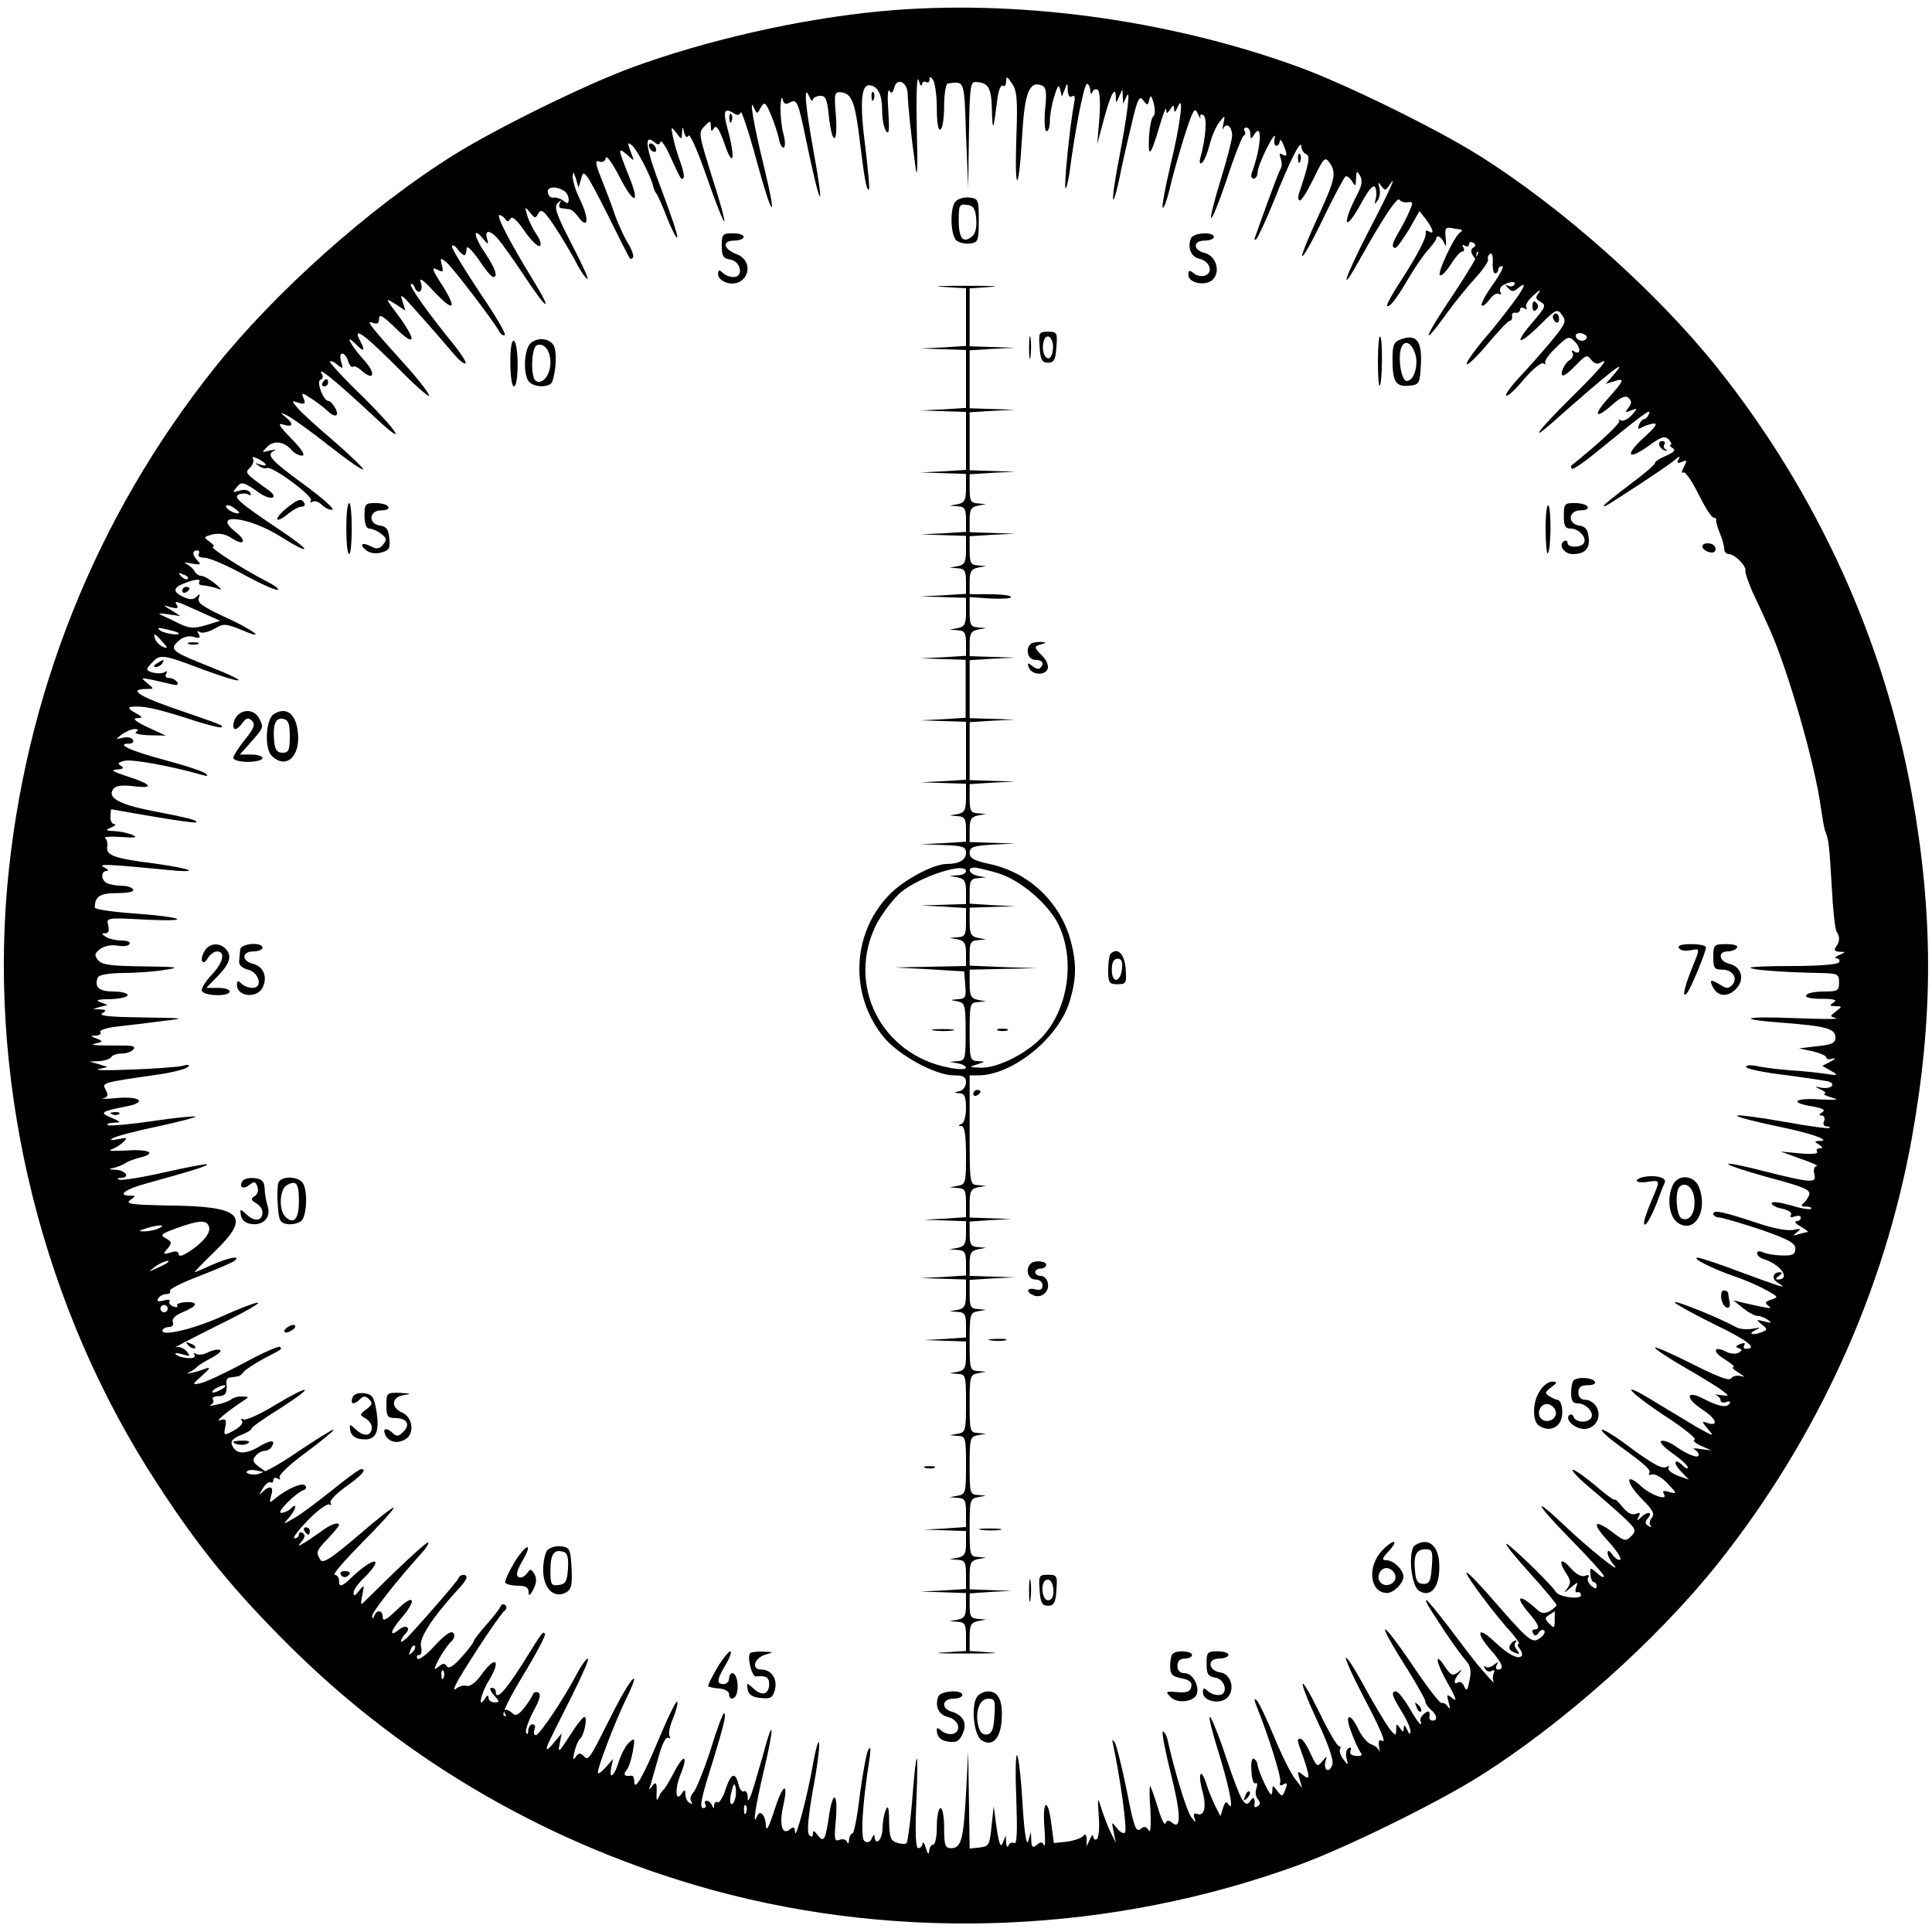 <?xml version="1.0" standalone="no"?>
<!DOCTYPE svg PUBLIC "-//W3C//DTD SVG 20010904//EN"
 "http://www.w3.org/TR/2001/REC-SVG-20010904/DTD/svg10.dtd">
<svg version="1.0" xmlns="http://www.w3.org/2000/svg"
 width="530pt" height="530pt" viewBox="0 0 530 530"
 preserveAspectRatio="xMidYMid meet">

<g transform="translate(0,530) scale(0.1,-0.1)"
fill="#000000" stroke="none">
<path d="M2415 5269 c-222 -21 -476 -79 -681 -154 -128 -47 -374 -168 -489
-240 -232 -145 -492 -378 -657 -585 -326 -409 -521 -899 -568 -1420 -50 -566
99 -1163 412 -1641 112 -173 210 -293 362 -444 321 -319 718 -548 1161 -670
523 -143 1098 -118 1611 70 128 47 374 168 489 240 232 145 492 378 657 585
273 343 457 747 533 1170 59 329 59 611 0 940 -76 423 -260 827 -533 1170
-165 207 -425 440 -657 585 -115 72 -361 193 -489 240 -360 132 -784 189
-1151 154z m114 -201 c1 7 6 10 11 7 6 -3 10 0 10 7 0 9 3 9 10 -2 5 -8 10
-43 10 -78 0 -40 4 -61 10 -57 6 3 10 33 10 66 0 32 5 60 10 60 47 6 45 12 50
-141 l6 -145 2 146 c2 132 4 146 20 144 34 -2 42 -16 43 -78 2 -61 4 -57 15
31 3 23 9 40 15 37 5 -4 9 2 9 12 0 15 3 14 16 -6 14 -19 16 -45 12 -152 -5
-156 7 -149 16 10 7 118 20 149 53 137 13 -5 15 -17 10 -66 -3 -33 -1 -60 4
-60 5 0 9 12 9 28 0 15 5 45 12 67 9 30 13 35 16 20 l5 -20 8 20 c7 19 8 19 8
-3 1 -14 5 -21 12 -16 8 4 9 -3 5 -22 -11 -59 -28 -225 -23 -230 2 -3 7 17 11
43 16 123 40 243 48 243 4 0 8 -8 9 -17 0 -11 3 -13 6 -5 2 6 9 9 14 6 6 -3 8
-36 5 -77 l-6 -72 18 67 c19 71 32 94 33 62 0 -18 1 -18 9 1 l9 20 1 -20 1
-20 9 20 c12 27 4 -43 -21 -174 -11 -57 -18 -105 -15 -108 2 -3 9 22 16 54 6
32 21 98 33 147 17 75 23 86 33 71 11 -15 13 -15 17 2 3 14 6 11 12 -11 4 -15
4 -31 -1 -35 -5 -3 -10 -28 -12 -55 -3 -62 4 -56 28 25 10 35 19 57 19 49 1
-13 2 -13 11 0 9 13 10 13 11 0 0 -10 3 -8 9 5 19 45 9 -43 -19 -157 -15 -65
-25 -118 -21 -118 4 0 12 24 19 53 6 28 24 91 39 140 25 77 29 85 38 65 6 -13
9 -17 7 -10 -2 7 2 10 8 6 11 -6 7 -60 -7 -113 -5 -16 -3 -22 3 -18 6 4 15 26
21 49 6 24 18 52 27 63 16 20 16 19 11 -5 -3 -14 -3 -19 0 -12 8 17 24 5 24
-20 0 -11 -14 -65 -31 -120 -43 -141 -32 -141 16 -1 21 65 43 120 47 121 4 2
6 8 2 13 -3 5 0 9 5 9 6 0 11 -8 11 -17 0 -15 2 -16 10 -3 24 39 20 -35 -6
-104 -3 -9 -1 -16 5 -16 6 0 11 8 11 18 0 9 12 40 26 67 14 28 24 40 21 28 -3
-13 -1 -23 4 -23 5 0 9 6 10 13 0 6 4 3 9 -8 12 -29 12 -37 -2 -29 -8 5 -9 2
-5 -10 4 -10 4 -23 0 -29 -4 -7 -19 -46 -34 -87 -15 -41 -30 -84 -34 -95 -5
-13 -5 -17 2 -10 5 6 27 53 48 105 45 113 75 171 75 148 0 -9 6 -18 13 -21 12
-4 8 -26 -20 -109 -3 -10 -1 -18 3 -18 5 0 22 28 38 61 27 56 31 60 43 43 20
-28 16 -46 -32 -150 -25 -54 -44 -101 -43 -106 2 -6 28 40 57 101 30 62 58
114 62 117 4 2 12 -4 18 -13 9 -16 10 -15 11 7 1 22 2 23 11 8 7 -13 5 -26 -6
-48 -46 -88 -37 -112 10 -26 19 35 32 50 37 43 4 -7 5 -21 2 -32 -4 -16 -3
-17 5 -5 6 8 8 24 5 35 -4 16 -3 17 5 5 10 -13 12 -13 21 0 26 40 4 -10 -56
-125 -69 -134 -83 -184 -19 -68 59 105 98 164 104 155 3 -5 14 -8 23 -7 14 3
15 -1 5 -23 -6 -15 -19 -40 -29 -57 -19 -32 -22 -45 -10 -45 4 0 20 23 37 50
l29 51 18 -23 c19 -26 24 -43 8 -33 -6 4 -10 3 -9 -2 4 -12 -22 -62 -68 -133
-23 -35 -40 -66 -38 -69 7 -6 28 22 64 84 17 28 39 60 51 72 11 13 20 25 20
28 0 13 15 5 22 -12 5 -12 6 -8 4 13 -3 25 -1 31 13 29 9 -2 21 -4 26 -4 7 -1
7 -4 0 -9 -17 -12 -63 -112 -55 -117 5 -3 18 11 30 30 12 19 26 35 31 35 6 0
7 5 3 12 -4 7 -3 8 4 4 7 -4 12 -2 12 4 0 6 5 8 11 4 8 -4 8 -9 1 -13 -7 -4
-8 -12 -2 -21 8 -13 10 -13 10 -1 0 8 2 12 5 9 3 -3 -28 -55 -69 -117 -79
-116 -91 -153 -19 -53 23 32 59 76 80 99 21 23 37 46 35 51 -2 6 1 13 6 16 5
3 8 -8 7 -24 -1 -17 2 -30 7 -30 4 0 8 5 8 10 0 6 5 10 11 10 6 0 -6 -23 -26
-51 -20 -28 -34 -54 -30 -57 3 -3 12 4 21 16 8 12 20 19 26 16 6 -4 8 -2 4 4
-3 6 -1 14 6 19 19 11 39 13 32 2 -3 -5 -11 -6 -17 -3 -9 5 -9 3 0 -6 10 -11
15 -11 28 0 29 24 15 -4 -32 -64 -26 -34 -50 -63 -53 -66 -3 -3 -19 -22 -34
-42 -46 -61 -16 -43 38 22 28 33 53 60 58 60 4 0 7 6 6 13 -2 6 3 11 10 9 6
-1 12 3 12 9 0 5 5 7 12 3 6 -4 8 -3 5 3 -4 6 6 21 21 34 14 13 21 16 14 7
-11 -14 -10 -18 4 -26 16 -9 14 -14 -19 -53 -54 -62 -45 -71 14 -14 48 48 51
49 64 31 13 -18 10 -24 -32 -75 -26 -31 -65 -75 -87 -98 -22 -24 -37 -45 -34
-48 3 -4 25 16 48 44 24 28 48 48 54 44 6 -3 8 -3 5 1 -4 4 9 23 29 42 33 32
36 33 52 17 18 -19 16 -38 -2 -27 -6 4 -8 2 -4 -4 3 -6 0 -14 -7 -19 -16 -9
-30 -43 -19 -43 5 0 21 13 37 30 25 26 29 28 40 13 7 -9 17 -13 23 -9 32 19 3
-15 -79 -96 -89 -88 -118 -127 -48 -65 157 139 213 183 164 127 l-20 -23 23 7
c30 10 28 3 -14 -44 -45 -49 -39 -63 8 -21 26 23 38 27 46 19 9 -9 8 -15 -1
-27 -10 -12 -9 -14 7 -7 19 7 19 6 2 -13 -10 -11 -24 -18 -30 -14 -6 3 -8 3
-4 -1 5 -6 -53 -60 -131 -123 -2 -1 -2 -5 1 -9 3 -3 32 17 64 43 130 106 154
124 148 109 -3 -9 -10 -16 -14 -16 -4 0 -11 -7 -14 -16 -4 -10 -2 -13 7 -7 6
4 21 9 32 11 14 2 7 -9 -24 -37 -55 -50 -47 -66 12 -24 35 26 44 28 55 17 7
-8 9 -14 5 -14 -4 0 -2 -4 5 -9 10 -6 5 -11 -17 -21 -17 -7 -31 -16 -31 -20 0
-5 -31 -31 -70 -60 -38 -29 -70 -54 -70 -57 0 -5 4 -3 100 60 41 27 84 56 94
65 13 11 17 12 11 3 -6 -11 -4 -13 9 -8 14 6 15 4 5 -14 -6 -12 -7 -19 -1 -15
5 3 24 -24 41 -59 18 -36 36 -65 42 -65 5 0 8 -3 7 -7 -1 -5 4 -21 10 -36 7
-16 12 -35 12 -43 0 -8 6 -14 13 -14 16 0 49 -34 45 -46 -1 -5 8 -31 20 -59
13 -27 33 -70 44 -95 51 -111 127 -375 143 -495 4 -27 9 -57 12 -65 10 -25 11
-37 18 -153 3 -61 9 -116 13 -122 10 -15 9 -28 -1 -42 -7 -9 -4 -13 9 -14 18
0 18 -1 -1 -9 -11 -5 -14 -9 -7 -9 7 -1 10 -5 7 -11 -4 -6 -57 -10 -127 -10
-67 0 -119 -2 -116 -5 5 -6 91 -12 183 -14 57 -1 60 -2 60 -26 0 -23 -4 -25
-42 -25 -23 0 -45 -4 -48 -10 -4 -6 12 -10 42 -10 35 0 44 -3 33 -10 -12 -8
-12 -10 5 -10 19 -1 19 -1 2 -14 -18 -14 -18 -14 0 -19 10 -3 -40 -3 -112 0
-146 6 -167 -3 -30 -13 115 -9 140 -16 140 -40 0 -15 -9 -20 -50 -24 l-50 -6
38 -8 c20 -5 37 -12 37 -17 0 -5 8 -6 18 -3 9 2 7 -1 -6 -8 l-23 -12 23 -13
c22 -13 21 -14 -12 -9 -19 3 -64 8 -100 10 -36 3 -77 8 -92 12 -16 3 -28 2
-28 -3 0 -5 48 -15 107 -22 60 -8 113 -16 120 -18 21 -8 5 -21 -20 -17 -20 4
-21 4 -2 -5 11 -5 16 -10 10 -11 -5 -2 4 -6 20 -11 22 -6 14 -7 -32 -5 -71 5
-85 -9 -22 -19 29 -5 38 -10 28 -16 -10 -6 -10 -9 -2 -9 7 0 10 -7 7 -15 -4
-8 -1 -15 7 -15 7 0 10 -2 8 -4 -2 -3 -54 4 -114 15 -184 32 -187 22 -5 -16
79 -17 125 -35 90 -35 -13 0 -13 -2 0 -10 11 -7 11 -10 2 -10 -7 0 -11 -4 -7
-10 3 -5 -15 -7 -47 -4 l-53 5 55 -20 c30 -10 50 -19 43 -20 -6 -1 -9 -10 -6
-21 7 -26 -5 -26 -129 5 -143 37 -143 26 0 -14 101 -27 120 -35 115 -49 -4
-10 -11 -20 -17 -24 -7 -5 -3 -8 8 -8 11 0 17 -3 14 -6 -3 -3 -29 1 -57 10
-29 8 -51 11 -51 5 0 -5 13 -12 30 -15 17 -4 27 -11 23 -17 -4 -6 0 -8 10 -4
10 3 17 2 17 -3 0 -6 -6 -10 -12 -10 -7 -1 -2 -7 12 -15 14 -8 22 -14 18 -15
-3 0 -15 -3 -25 -6 -15 -5 -16 -4 -3 6 12 9 10 11 -11 6 -15 -3 -55 4 -95 18
-97 32 -124 38 -124 26 0 -5 8 -10 18 -10 9 -1 60 -16 112 -33 77 -27 95 -37
95 -52 0 -16 -7 -20 -35 -19 -19 0 -43 4 -52 8 -11 5 -18 4 -18 -2 0 -6 9 -14
21 -17 45 -15 72 -55 36 -55 -7 0 -6 4 3 10 9 6 10 10 3 10 -20 0 -24 -18 -6
-29 32 -19 7 -11 -101 29 -58 22 -112 40 -119 40 -18 -1 38 -29 97 -50 28 -9
68 -26 89 -38 36 -19 37 -21 16 -27 -17 -6 -19 -9 -8 -17 14 -10 3 -8 -68 8
l-28 7 27 -22 c14 -11 32 -21 40 -21 7 0 20 -5 28 -11 12 -8 9 -9 -10 -4 -23
6 -24 5 -7 -8 16 -13 16 -15 1 -21 -25 -10 -41 -6 -19 5 17 8 15 8 -7 4 -15
-3 -36 -1 -45 4 -49 27 -164 73 -169 69 -2 -3 45 -29 105 -59 96 -46 125 -69
90 -69 -6 0 -7 4 -4 10 4 6 -1 7 -11 3 -13 -5 -14 -8 -5 -11 11 -4 11 -6 0
-13 -7 -4 -21 -3 -32 2 -35 19 -42 2 -7 -19 19 -12 31 -22 25 -22 -5 -1 1 -8
15 -16 16 -10 18 -13 6 -9 -11 3 -23 0 -27 -6 -5 -8 -37 4 -108 40 -56 28
-101 48 -101 44 0 -4 38 -29 83 -55 45 -26 91 -54 102 -63 20 -15 19 -15 -5
-12 -14 2 -19 2 -12 0 6 -3 12 -9 12 -15 0 -5 7 -7 16 -4 8 3 12 2 9 -4 -8
-13 -32 -8 -72 13 -48 25 -51 2 -4 -29 40 -26 48 -49 13 -37 -14 5 -14 3 3
-17 19 -22 17 -21 -30 5 -27 16 -78 47 -113 68 -101 63 -83 35 22 -35 53 -34
91 -65 85 -67 -7 -2 1 -10 17 -17 l29 -13 -30 4 c-16 3 -24 2 -17 -1 6 -3 12
-10 12 -15 0 -11 -28 -1 -63 23 -15 11 -33 18 -40 15 -6 -2 7 -17 30 -33 23
-16 42 -33 43 -39 0 -5 -5 -4 -12 3 -23 23 -31 12 -8 -13 l23 -24 -31 11 c-17
7 -28 16 -25 22 3 5 1 6 -5 2 -12 -7 -39 7 -120 68 -29 21 -55 36 -58 34 -3
-3 19 -23 48 -44 76 -55 88 -67 82 -76 -3 -4 1 -5 8 -3 8 3 27 -8 42 -24 27
-28 27 -30 6 -24 -17 5 -21 3 -15 -6 11 -19 -35 -3 -61 20 -47 44 -46 13 2
-35 28 -28 34 -39 25 -50 -6 -7 -7 -17 -3 -21 4 -5 1 -5 -6 -1 -10 6 -10 11
-1 22 14 17 -2 19 -20 1 -11 -10 -12 -9 -6 2 6 11 4 13 -8 8 -11 -4 -23 3 -37
20 -11 14 -20 22 -20 19 0 -4 -25 14 -55 40 -31 26 -58 44 -61 42 -3 -3 21
-28 53 -54 32 -27 73 -63 91 -80 30 -29 31 -33 17 -48 -15 -15 -19 -14 -49 9
-53 40 -62 29 -16 -21 23 -25 39 -49 35 -52 -4 -4 -13 2 -21 12 -9 13 -14 15
-14 6 0 -7 8 -23 18 -34 24 -29 -72 48 -136 109 -92 87 -81 62 16 -37 50 -51
92 -97 92 -102 0 -5 -9 -1 -19 9 -19 16 -20 16 -18 -4 1 -12 5 -21 9 -21 4 0
8 -5 8 -11 0 -8 -5 -8 -15 1 -8 7 -12 17 -8 23 4 6 0 8 -9 4 -10 -3 -24 4 -38
20 -27 31 -37 24 -15 -11 15 -22 15 -29 4 -44 -11 -13 -9 -13 9 2 20 17 22 18
16 3 -3 -10 -3 -17 2 -15 5 2 10 -1 11 -7 3 -14 -60 -7 -69 8 -12 21 -132 136
-136 132 -3 -2 28 -40 67 -83 39 -43 71 -82 71 -85 0 -3 -9 -11 -19 -17 -14
-7 -23 -6 -33 3 -50 47 -66 41 -23 -9 27 -31 31 -44 14 -44 -5 0 -7 -5 -3 -11
4 -8 9 -7 15 2 4 7 11 10 15 6 4 -4 -1 -14 -12 -21 -21 -16 -30 -8 -143 122
-30 34 -56 60 -58 58 -5 -5 82 -121 126 -168 13 -16 21 -28 17 -28 -5 0 -3 -6
3 -13 6 -8 8 -16 5 -20 -10 -10 -38 5 -76 41 -45 43 -51 24 -8 -25 31 -35 38
-53 19 -53 -5 0 -7 6 -3 13 6 9 5 9 -8 0 -8 -7 -19 -9 -23 -5 -5 4 -5 1 -1 -6
4 -7 12 -9 18 -6 7 5 9 2 5 -8 -3 -9 -2 -20 1 -24 9 -12 -24 25 -46 51 -9 11
-43 55 -75 98 -32 42 -61 77 -63 77 -6 0 -1 -9 49 -85 22 -33 48 -69 58 -80
13 -15 16 -28 10 -55 -5 -27 -8 -31 -14 -17 -4 10 -11 15 -17 12 -14 -9 -12 8
3 25 10 12 9 12 -4 2 -14 -10 -19 -8 -34 14 -31 48 -27 15 6 -43 22 -38 27
-53 15 -43 -18 14 -18 13 -12 -10 5 -17 4 -20 -2 -12 -5 8 -13 12 -17 10 -5
-1 -37 40 -72 92 -99 147 -115 147 -21 -1 26 -42 48 -81 48 -86 0 -6 7 -16 15
-23 17 -14 20 -30 5 -30 -5 0 -9 3 -9 8 3 18 -2 22 -15 10 -8 -7 -12 -16 -9
-20 2 -5 2 -8 0 -8 -3 0 -17 20 -31 45 -15 25 -31 45 -36 45 -15 0 -12 -11 15
-55 14 -22 25 -47 24 -55 0 -10 -3 -8 -9 5 -6 13 -9 15 -9 5 -1 -13 -2 -13
-11 0 -8 12 -10 12 -10 -5 0 -18 -2 -18 -20 5 -10 14 -41 65 -67 113 -26 48
-49 84 -51 79 -1 -5 18 -48 43 -96 54 -103 70 -140 55 -131 -7 4 -9 -2 -7 -17
2 -12 2 -18 0 -11 -2 7 -12 15 -22 18 -9 3 -25 21 -34 40 -24 50 -40 44 -20
-7 9 -24 20 -48 25 -55 7 -8 3 -11 -11 -10 -14 1 -20 6 -16 15 3 7 0 10 -6 6
-6 -3 -8 -16 -5 -28 5 -20 4 -20 -9 -2 -8 10 -12 23 -9 27 3 5 1 9 -3 9 -5 0
-29 41 -53 91 -59 120 -63 100 -5 -25 29 -61 44 -105 40 -117 -4 -11 -10 -17
-15 -14 -5 3 -7 13 -4 23 5 16 5 16 -9 0 -13 -16 -15 -15 -32 22 -10 22 -22
40 -27 40 -11 0 -11 0 7 -50 19 -55 19 -66 -1 -49 -15 12 -16 11 -9 -11 l7
-25 -20 26 c-11 14 -37 66 -57 115 -20 49 -42 94 -47 99 -8 7 -8 4 -3 -10 35
-87 71 -202 67 -214 -3 -8 0 -11 7 -7 13 8 14 4 5 -18 -6 -15 -8 -15 -20 1
-13 17 -13 17 -14 -2 0 -14 -7 -8 -20 20 -11 22 -19 45 -20 52 0 6 -4 15 -10
18 -6 4 -9 -10 -7 -34 1 -21 6 -36 11 -33 5 3 6 -3 3 -13 -4 -9 -3 -23 3 -30
8 -9 8 -15 0 -20 -6 -4 -10 -3 -9 2 3 19 -2 27 -10 14 -15 -24 -26 -5 -66 113
-21 64 -42 116 -46 116 -4 0 6 -39 21 -88 30 -95 47 -176 31 -153 -7 11 -10 9
-16 -9 l-7 -22 -13 25 c-7 14 -19 42 -26 64 -15 47 -24 28 -10 -22 11 -41 5
-69 -15 -61 -9 3 -11 -1 -7 -12 4 -13 2 -12 -9 3 -13 17 -47 130 -65 212 -3
13 -9 23 -13 23 -4 0 6 -51 21 -112 29 -114 30 -160 4 -138 -10 8 -14 7 -18
-2 -2 -7 -12 13 -21 44 -10 32 -19 58 -21 58 -2 0 -2 -30 1 -68 2 -43 0 -62
-5 -53 -7 11 -13 12 -23 3 -12 -9 -18 8 -37 106 -13 64 -28 124 -33 132 -7 11
-8 9 -4 -8 20 -95 39 -233 32 -239 -4 -4 -14 1 -22 12 -15 19 -15 18 -9 -10
l6 -30 -15 30 c-8 17 -19 46 -25 65 -10 32 -10 31 -7 -22 3 -32 0 -60 -5 -63
-5 -4 -9 0 -10 7 0 7 -4 4 -9 -7 l-9 -20 0 20 c-1 12 -4 16 -9 9 -4 -6 -24
-13 -44 -16 l-37 -4 -7 53 c-9 74 -25 66 -19 -10 3 -34 2 -56 -1 -49 -5 10 -9
10 -20 1 -11 -9 -14 -7 -15 12 l-1 24 -7 -25 c-5 -16 -11 20 -16 103 -4 70
-11 129 -15 132 -4 2 -5 -52 -2 -122 3 -87 2 -124 -6 -119 -6 3 -13 0 -15 -6
-3 -7 -6 -4 -7 7 l-1 20 -8 -20 c-6 -15 -10 -5 -17 40 l-8 60 -6 -55 c-5 -51
-7 -55 -32 -58 l-28 -3 -2 133 -2 133 -6 -115 c-7 -127 -13 -150 -41 -150 -16
0 -19 8 -19 55 0 30 -4 55 -10 55 -5 0 -10 -22 -10 -50 0 -27 -4 -50 -10 -50
-5 0 -10 -8 -11 -17 -1 -12 -4 -10 -9 7 -4 14 -8 19 -9 13 -1 -7 -6 -13 -12
-13 -7 0 -9 42 -5 132 6 154 0 151 -12 -5 -5 -59 -12 -110 -15 -113 -3 -3 -15
-3 -26 1 -18 5 -21 15 -22 58 0 38 -3 47 -9 32 -5 -11 -9 -35 -9 -52 -1 -31
-20 -49 -22 -20 0 6 -3 4 -7 -5 -4 -11 -12 -14 -20 -9 -12 7 -7 98 14 231 3
24 2 30 -4 20 -5 -8 -15 -63 -23 -122 -7 -60 -16 -108 -21 -108 -4 0 -8 -8 -9
-17 0 -10 -3 -13 -5 -6 -3 7 -12 9 -21 6 -14 -6 -15 2 -10 55 6 72 -7 84 -18
16 -10 -71 -15 -81 -32 -58 -9 12 -13 14 -13 4 0 -9 -3 -11 -10 -4 -7 7 -3 48
10 124 12 62 19 120 17 129 -2 9 -9 -16 -16 -54 -15 -89 -49 -216 -50 -191 -1
15 -4 16 -15 7 -21 -17 -29 16 -17 67 15 68 -2 58 -25 -15 -15 -46 -22 -59
-23 -41 -1 29 -16 45 -24 26 -14 -35 -4 31 19 127 30 127 26 151 -5 33 -13
-46 -27 -92 -31 -103 -8 -18 -9 -18 -9 -2 -1 10 -5 16 -10 13 -5 -3 -12 5 -15
19 -9 36 -21 31 -36 -15 -7 -21 -17 -37 -21 -34 -5 3 -9 -1 -10 -8 0 -10 -2
-10 -6 0 -2 6 -9 12 -14 12 -6 0 -7 -4 -4 -10 3 -5 1 -10 -5 -10 -12 0 -8 23
26 130 29 95 38 130 30 130 -3 0 -20 -45 -37 -101 -18 -55 -39 -107 -46 -115
-8 -8 -11 -19 -7 -25 4 -8 3 -9 -4 -5 -7 4 -12 15 -12 24 0 13 -2 14 -9 3 -17
-27 -21 8 -5 49 23 56 11 62 -17 8 -12 -23 -25 -45 -29 -48 -4 -3 -10 -12 -13
-20 -5 -11 -6 -9 -6 5 2 35 -1 40 -12 25 -9 -12 -10 -11 -4 5 3 11 13 46 22
77 9 33 20 55 26 51 6 -3 7 -1 4 4 -4 6 0 28 9 48 8 20 14 41 12 47 -2 5 -23
-37 -47 -94 -47 -113 -71 -154 -71 -125 0 9 -3 16 -7 16 -19 -3 -25 2 -15 14
6 6 14 30 18 52 6 36 6 39 -9 26 -9 -7 -22 -31 -29 -52 -12 -41 -29 -55 -21
-17 l5 23 -21 -24 c-12 -13 -21 -19 -21 -13 0 15 48 141 77 200 44 90 18 68
-30 -25 -73 -145 -72 -144 -86 -130 -9 9 -14 9 -22 -3 -7 -11 -8 -6 -3 15 4
17 11 32 15 35 11 8 22 60 12 60 -4 0 -23 -24 -41 -53 -28 -44 -32 -47 -27
-22 l6 30 -21 -25 c-11 -14 -20 -22 -20 -17 0 8 0 8 69 145 28 56 48 102 44
102 -5 0 -17 -17 -28 -37 -36 -70 -105 -173 -115 -173 -5 0 -7 7 -4 15 4 8 1
15 -5 15 -6 0 -11 -8 -12 -17 0 -11 -3 -13 -6 -5 -2 6 7 32 20 57 17 31 22 47
14 52 -6 3 -13 1 -15 -5 -2 -6 -13 -23 -24 -37 -15 -19 -24 -23 -31 -16 -15
15 -30 14 -21 -1 4 -6 3 -8 -4 -4 -6 4 14 46 54 112 36 59 62 109 59 112 -6 7
-3 12 -64 -86 -48 -75 -71 -98 -71 -72 0 6 -5 10 -12 10 -6 0 -3 -9 7 -20 16
-18 16 -20 2 -20 -10 0 -17 6 -17 13 0 8 -4 7 -10 -3 -20 -31 -11 14 10 48 36
59 20 73 -20 17 -14 -20 -31 -32 -39 -30 -7 3 -21 0 -29 -7 -10 -8 -7 2 7 27
40 67 115 180 126 187 5 4 6 11 1 15 -5 4 -11 2 -13 -4 -3 -7 -20 -29 -39 -50
-18 -21 -34 -41 -34 -44 0 -4 -15 -24 -33 -44 -23 -26 -36 -34 -41 -26 -6 9
-11 9 -23 -1 -14 -11 -14 -9 0 19 9 17 24 39 33 48 11 10 13 20 7 26 -6 6 -24
-7 -51 -36 -22 -25 -44 -40 -47 -35 -3 6 -1 10 5 10 6 0 8 10 5 23 -6 22 29
77 97 152 16 16 28 33 28 38 0 10 -18 9 -22 -2 -3 -8 -78 -95 -132 -154 -14
-15 -26 -24 -26 -20 0 5 5 14 12 21 17 17 2 27 -17 12 -28 -23 -25 -5 5 30 45
52 37 71 -10 25 -29 -28 -40 -34 -40 -22 0 20 -16 23 -23 5 -4 -10 -6 -10 -6
-1 -1 10 69 99 136 173 12 13 20 26 18 29 -3 2 -43 -34 -91 -80 -47 -46 -88
-86 -91 -89 -3 -3 -3 9 1 25 6 28 5 29 -9 11 -11 -14 -15 -16 -15 -5 0 8 14
27 30 42 33 32 41 54 13 38 -10 -5 -30 -21 -45 -35 -31 -30 -38 -32 -38 -11 0
8 -6 15 -12 15 -7 0 27 39 75 88 48 48 87 91 87 96 0 4 -43 -29 -96 -75 -75
-64 -98 -79 -105 -68 -13 21 -12 24 21 59 17 18 30 34 30 36 0 11 -25 2 -53
-20 -18 -12 -39 -27 -47 -31 -13 -8 -13 -6 -2 7 9 11 10 18 2 23 -5 3 -10 1
-10 -4 0 -6 -5 -11 -12 -11 -7 0 10 22 37 50 26 27 53 46 58 43 6 -3 7 -2 4 4
-4 6 14 24 38 42 47 33 63 51 46 51 -5 0 -41 -26 -80 -58 -39 -31 -85 -66
-103 -76 -33 -19 -33 -19 -15 1 19 22 24 44 5 25 -7 -7 -19 -12 -27 -12 -14 0
40 55 63 63 6 2 8 8 3 12 -8 9 -50 -9 -81 -35 -17 -14 -18 -14 -12 8 8 24 -3
29 -23 10 -11 -11 -11 -9 0 9 7 12 17 19 21 17 4 -3 8 0 8 6 0 6 5 8 12 4 6
-4 8 -3 5 3 -4 6 29 37 73 69 43 32 77 60 75 62 -2 2 -45 -25 -96 -59 -58 -40
-103 -64 -120 -64 -15 0 -25 4 -22 8 3 5 17 6 32 2 l26 -6 -23 16 c-18 13 -21
20 -11 31 6 8 17 14 25 14 7 0 16 5 19 11 13 20 -3 20 -37 -1 -37 -21 -62 -19
-72 7 -4 10 4 18 24 26 16 6 30 14 30 18 0 4 34 28 76 54 41 26 73 49 70 52
-3 3 -39 -16 -81 -41 -42 -26 -81 -43 -87 -40 -7 4 -8 2 -4 -4 4 -6 -6 -17
-22 -26 -28 -15 -29 -15 -24 10 4 20 1 23 -14 18 -17 -6 19 24 63 53 17 11 17
12 -3 12 -11 1 -24 -3 -30 -8 -5 -4 -22 -11 -39 -14 -16 -4 -24 -4 -17 -1 6 3
10 10 6 15 -3 5 4 9 15 9 20 0 25 9 22 37 -1 7 3 14 9 14 5 1 15 2 20 3 6 0
14 6 18 12 4 6 27 21 52 35 57 30 54 28 48 34 -3 4 -49 -17 -101 -45 -52 -28
-106 -53 -119 -55 -22 -4 -21 -3 7 22 20 18 24 24 10 19 -25 -10 -66 -19 -45
-10 8 4 17 10 20 14 3 4 21 15 40 25 19 10 30 20 23 22 -7 2 -21 -1 -33 -7
-11 -6 -26 -8 -32 -4 -6 4 -8 3 -4 -4 7 -12 -40 -9 -52 3 -4 4 4 4 18 0 22 -7
23 -6 12 8 -8 9 -21 14 -30 11 -9 -3 39 22 107 56 68 33 122 63 119 66 -3 3
-48 -14 -99 -37 -82 -37 -176 -58 -162 -36 2 4 11 7 18 7 8 0 12 6 9 14 -3 8
7 18 26 26 42 17 46 29 11 28 -17 -1 -28 -5 -25 -9 3 -5 -2 -6 -10 -3 -9 3
-14 10 -11 14 3 5 -5 6 -17 2 -14 -3 -19 -2 -14 6 4 7 14 12 22 12 8 0 13 4
10 9 -3 4 34 23 82 41 48 19 91 37 96 42 18 15 -18 8 -63 -12 -24 -11 -45 -20
-47 -20 -2 0 24 27 57 59 99 96 72 122 -127 124 -102 2 -121 4 -107 15 16 11
16 12 0 12 -37 0 -14 18 46 34 130 36 168 48 165 52 -3 2 -55 -8 -117 -22 -62
-14 -118 -23 -124 -20 -7 2 -4 5 6 5 25 1 11 21 -16 22 -20 1 -21 2 -2 6 11 3
25 9 30 13 6 4 22 10 37 14 50 12 29 24 -34 20 -35 -2 -54 -1 -44 2 11 4 26
13 34 21 13 12 11 13 -14 8 -20 -4 -25 -3 -14 3 8 5 64 20 123 32 59 13 106
25 103 27 -2 2 -54 -3 -115 -12 -61 -9 -117 -14 -124 -12 -6 3 -1 6 13 7 24 1
24 1 -5 14 -33 14 -29 17 42 31 57 11 38 28 -24 23 -32 -3 -50 -3 -41 -1 14 3
16 9 8 23 -11 20 -11 20 135 41 44 6 85 16 90 22 7 6 2 8 -15 3 -14 -3 -77 -8
-140 -10 -63 -3 -104 -2 -90 1 l25 6 -25 8 -25 7 27 1 c15 1 30 6 33 11 3 6
17 10 30 10 25 0 46 19 23 21 -7 1 -38 1 -68 1 -30 0 -44 2 -30 5 23 5 24 6 5
14 -18 7 -18 8 -2 8 10 1 16 5 12 10 -3 5 18 12 47 15 29 3 85 10 123 15 68 8
66 8 -55 10 -85 1 -120 4 -110 11 13 8 12 10 -5 11 l-20 1 20 6 20 5 -20 8
c-14 5 -7 8 28 8 26 1 47 6 47 11 0 6 -18 10 -39 10 -39 0 -53 12 -43 38 3 8
27 12 71 13 36 0 89 4 116 9 42 6 31 8 -61 9 -89 1 -114 4 -125 17 -11 14 -10
18 6 31 12 8 31 12 47 9 15 -3 30 -1 33 4 4 6 -6 10 -22 10 -15 0 -35 5 -43
10 -12 8 -12 10 -1 10 9 0 11 7 8 21 -6 22 -5 22 106 16 134 -6 97 8 -46 18
-53 4 -97 11 -97 15 0 31 14 40 62 40 30 0 47 4 43 10 -3 6 -17 10 -30 10 -13
0 -30 3 -39 6 -19 7 -21 34 -3 35 6 0 3 5 -8 10 -20 10 16 8 170 -7 99 -10 77
2 -30 17 -111 14 -134 22 -131 46 2 10 -1 21 -6 24 -5 3 14 5 44 3 38 -3 47
-2 33 5 -11 5 -33 10 -50 11 -26 1 -27 3 -10 10 11 5 15 9 8 9 -6 1 -11 10
-10 21 1 11 1 20 2 20 133 -24 230 -39 233 -36 5 6 -20 12 -123 32 -91 18
-123 37 -103 61 7 8 25 10 56 6 58 -7 48 6 -21 28 -37 12 -45 17 -27 18 18 1
21 4 12 10 -11 6 -8 10 10 14 20 5 130 -15 213 -39 13 -4 17 -3 10 3 -5 6 -56
23 -113 38 -94 25 -137 45 -97 45 9 0 13 5 9 11 -3 6 -16 8 -28 5 -20 -5 -20
-5 -2 9 11 8 27 15 35 15 11 0 12 -3 4 -8 -6 -4 10 -8 35 -9 l47 -1 -50 23
c-32 15 -43 24 -30 25 18 1 18 2 -5 15 -16 9 -20 15 -10 16 32 3 63 -3 152
-31 50 -17 94 -28 96 -25 5 5 2 6 -140 55 -91 32 -115 50 -65 50 20 0 20 0 1
16 -18 15 -18 15 9 10 15 -3 39 -9 53 -12 19 -5 25 -4 20 5 -4 6 -14 11 -22
11 -9 0 -12 5 -8 12 4 7 3 8 -5 4 -6 -4 -20 -4 -32 -1 -19 6 -20 8 -3 26 23
25 28 25 139 -17 119 -44 137 -39 23 6 -108 43 -114 48 -89 71 12 11 27 16 41
12 17 -5 21 -3 15 7 -5 9 -4 11 3 6 7 -4 24 0 40 9 25 15 30 15 77 -4 73 -31
27 3 -58 41 -51 24 -66 35 -62 47 5 12 3 13 -6 4 -8 -8 -18 -9 -35 -1 -31 14
-30 26 2 38 31 12 47 13 40 2 -2 -4 3 -8 12 -8 9 -1 26 -4 37 -8 16 -6 15 -4
-5 13 -14 11 -30 21 -37 21 -7 0 -16 6 -20 14 -4 7 -15 16 -23 20 -8 3 -1 4
15 0 24 -4 28 -3 18 7 -16 16 -17 29 -2 29 5 0 7 -4 4 -10 -3 -6 4 -10 16 -10
12 0 60 -20 107 -46 46 -25 88 -44 94 -42 5 2 -10 13 -34 25 -57 29 -156 92
-144 93 6 0 2 6 -9 14 -17 12 -17 13 8 20 18 4 36 1 52 -10 35 -23 44 -9 11
17 -68 53 34 43 122 -12 89 -56 89 -42 0 17 -112 75 -130 91 -112 98 9 3 21 3
26 -1 7 -3 8 -1 4 6 -5 7 -16 9 -29 5 -19 -6 -20 -5 -8 9 14 17 18 16 64 -16
30 -21 54 -14 24 8 -66 48 -66 48 -51 62 8 8 11 19 8 25 -4 6 2 5 15 -1 25
-14 28 -23 3 -15 -14 5 -14 4 -2 -4 8 -6 18 -8 22 -6 12 8 128 -77 121 -89 -3
-5 -1 -7 5 -3 6 3 18 -1 26 -10 9 -8 21 -14 28 -12 6 2 -30 34 -81 71 -90 66
-102 80 -78 91 6 3 1 3 -13 0 -23 -6 -23 -6 -7 10 18 19 47 15 67 -9 7 -8 20
-15 28 -15 11 0 1 16 -28 46 -35 36 -40 45 -22 39 26 -8 29 2 4 22 -15 12 -14
13 8 2 13 -7 64 -43 113 -82 48 -38 90 -67 93 -65 2 3 -33 37 -78 76 -46 39
-91 80 -101 92 -18 21 -18 22 2 15 17 -5 20 -3 14 12 -7 17 -5 17 22 -1 17
-11 36 -26 43 -33 21 -20 34 -16 22 7 -6 11 -14 20 -19 20 -14 0 -34 54 -22
58 6 2 8 8 5 14 -18 28 31 -11 149 -121 87 -81 59 -35 -37 60 -53 51 -93 95
-91 97 3 3 12 -1 21 -9 15 -12 16 -11 10 9 -4 13 -3 22 3 22 5 0 13 -9 16 -21
4 -11 9 -18 13 -15 3 3 13 -1 23 -10 37 -33 41 -7 5 31 -35 39 -52 73 -20 41
21 -22 27 -20 14 5 -25 46 4 27 91 -60 50 -51 93 -90 96 -87 3 3 -27 43 -68
88 -100 111 -106 120 -85 112 11 -4 16 -1 16 12 0 14 11 7 45 -26 55 -54 59
-36 8 34 -37 49 -37 50 -10 33 l29 -19 -7 23 c-7 20 -6 21 7 9 18 -19 95 -106
131 -149 15 -18 30 -31 34 -28 3 3 -11 25 -30 49 -71 87 -125 163 -120 168 3
3 8 -1 10 -7 8 -23 25 -14 18 10 -6 17 3 12 33 -20 56 -60 68 -54 26 13 -28
43 -31 53 -16 45 18 -9 19 -8 14 12 -5 20 -4 21 13 7 17 -14 127 -158 145
-190 5 -8 11 -12 15 -9 3 4 -28 57 -70 118 -41 62 -75 118 -75 124 0 7 7 4 14
-5 7 -10 16 -18 20 -18 3 0 6 8 6 18 0 10 13 -2 33 -30 17 -26 35 -48 40 -48
14 0 6 23 -23 67 -31 45 -34 74 -4 37 12 -15 15 -15 11 -2 -9 27 5 29 27 5 12
-13 45 -60 75 -105 64 -97 80 -103 22 -8 -61 99 -101 176 -91 176 5 0 12 -5
16 -11 5 -8 9 -8 14 1 5 8 18 -3 39 -34 18 -26 37 -44 42 -41 5 4 1 18 -10 33
-10 15 -21 38 -25 52 -7 23 -6 24 8 7 13 -17 15 -17 23 -2 8 13 16 7 45 -37
20 -30 45 -73 57 -95 11 -23 26 -45 32 -48 6 -4 -13 38 -42 94 -43 83 -50 103
-39 114 10 9 11 9 6 0 -4 -7 -2 -14 3 -14 6 -1 16 -2 22 -3 6 0 16 -9 23 -18
30 -42 34 -11 6 47 -11 22 -19 49 -19 60 1 16 2 15 9 -5 l7 -25 8 27 c6 25 12
17 69 -95 33 -67 62 -124 64 -126 1 -2 5 -2 8 2 4 3 -2 21 -13 39 -11 18 -27
53 -36 78 -8 25 -25 69 -37 99 -17 43 -18 52 -6 48 9 -4 16 1 18 10 2 8 18
-15 37 -51 41 -81 59 -78 25 4 -29 73 -30 78 -3 55 20 -19 20 -19 9 9 -9 25
-9 27 4 17 14 -12 53 -87 58 -113 2 -7 5 -15 8 -18 3 -3 17 -33 30 -68 14 -34
26 -58 28 -53 2 5 -18 63 -43 130 -44 115 -50 156 -20 131 9 -8 14 -8 17 1 2
6 15 -13 28 -43 29 -63 29 -63 35 -56 3 3 -1 23 -9 44 -8 22 -17 53 -20 69 -6
28 -5 29 9 11 15 -20 15 -20 16 0 1 18 2 18 6 0 3 -12 8 -15 12 -8 4 6 26 -45
50 -114 24 -69 45 -123 48 -121 2 2 -12 55 -32 116 -40 129 -40 127 -20 147
13 14 15 13 15 -3 0 -14 2 -15 9 -4 6 9 15 -4 29 -45 24 -69 30 -39 8 42 -14
52 -9 60 21 41 6 -4 13 -2 15 5 2 6 22 -53 43 -131 44 -162 59 -176 21 -19
-28 113 -42 196 -28 163 9 -19 9 -19 19 0 10 17 13 15 28 -20 9 -22 19 -52 22
-67 3 -15 9 -25 13 -23 5 3 4 20 -1 38 -5 17 -8 50 -8 72 1 22 3 32 6 23 3
-14 9 -16 22 -8 17 8 21 -1 41 -98 41 -199 55 -219 20 -27 -21 117 -26 177
-10 140 5 -11 9 -15 9 -10 1 6 9 11 20 12 16 1 20 -8 25 -58 9 -80 25 -76 19
5 -5 58 -4 64 13 63 31 -3 40 -27 53 -137 13 -107 19 -136 25 -129 2 2 -3 54
-10 114 -16 122 -12 174 12 171 23 -3 34 -26 34 -71 0 -22 5 -47 11 -55 8 -11
9 4 6 54 -3 38 -2 63 3 57 5 -9 9 -6 13 8 7 30 37 16 37 -18 1 -31 9 -112 21
-196 5 -42 7 -12 4 100 -2 93 0 150 5 135 4 -14 8 -19 9 -12z m-981 -292 c6
-4 12 -14 12 -23 0 -12 -3 -13 -14 -4 -8 6 -20 10 -27 9 -7 -2 -14 4 -16 13
-4 17 22 20 45 5z m2805 -402 c-4 -13 -26 -11 -30 3 -2 6 4 10 14 9 10 -2 17
-7 16 -12z m-3697 -481 c-6 -6 -36 9 -36 18 0 5 9 4 20 -3 10 -7 18 -14 16
-15z m-141 -181 c-3 -3 -11 0 -18 7 -9 10 -8 11 6 5 10 -3 15 -9 12 -12z m31
-89 l58 -26 -39 -12 c-34 -10 -46 -9 -75 5 -19 10 -42 20 -50 24 -8 3 1 4 20
1 l35 -5 -25 16 c-25 15 -25 15 -1 8 16 -4 21 -3 17 5 -10 15 -6 14 60 -16z
m-57 -59 c10 -9 -35 -3 -49 6 -11 8 -7 9 15 4 17 -4 32 -8 34 -10z m-44 -24
c16 -17 16 -20 3 -15 -9 4 -19 13 -22 21 -7 19 -2 18 19 -6z m128 -1604 c7
-17 -16 -45 -55 -70 -18 -12 -28 -14 -28 -6 0 7 -8 9 -22 4 -21 -6 -22 -5 -8
11 12 15 12 18 -5 28 -17 9 -14 12 30 28 62 22 81 23 88 5z m-138 -6 c-11 -5
-29 -8 -40 -8 -16 0 -15 2 5 8 34 11 60 11 35 0z m24 -94 c-2 -2 -15 -9 -29
-15 -24 -11 -24 -11 -6 3 16 13 49 24 35 12z m1 -126 c0 -5 -4 -10 -10 -10 -5
0 -10 5 -10 10 0 6 5 10 10 10 6 0 10 -4 10 -10z m150 -220 c-8 -5 -19 -10
-25 -10 -5 0 -3 5 5 10 8 5 20 10 25 10 6 0 3 -5 -5 -10z m3655 -635 c0 -22
-2 -23 -15 -9 -13 13 -13 16 0 24 8 5 15 10 15 10 0 0 0 -11 0 -25z m-3134
-88 c-10 -9 -11 -8 -5 6 3 10 9 15 12 12 3 -3 0 -11 -7 -18z m86 -69 c-3 -8
-6 -5 -6 6 -1 11 2 17 5 13 3 -3 4 -12 1 -19z m799 -335 c-10 -26 -18 -8 -9
23 5 21 8 24 11 11 2 -10 1 -25 -2 -34z m31 -35 c-3 -8 -6 -5 -6 6 -1 11 2 17
5 13 3 -3 4 -12 1 -19z"/>
<path d="M2391 5034 c0 -11 3 -14 6 -6 3 7 2 16 -1 19 -3 4 -6 -2 -5 -13z"/>
<path d="M2001 4974 c0 -11 3 -14 6 -6 3 7 2 16 -1 19 -3 4 -6 -2 -5 -13z"/>
<path d="M1780 4901 c0 -5 5 -13 10 -16 6 -3 10 -2 10 4 0 5 -4 13 -10 16 -5
3 -10 2 -10 -4z"/>
<path d="M3561 4864 c0 -11 3 -14 6 -6 3 7 2 16 -1 19 -3 4 -6 -2 -5 -13z"/>
<path d="M2622 4748 c-17 -17 -15 -93 2 -108 8 -6 25 -10 38 -8 21 3 23 8 23
63 0 57 -1 60 -25 63 -14 2 -31 -3 -38 -10z m56 -49 c2 -23 -2 -40 -12 -48
-24 -20 -36 -4 -36 45 0 41 2 45 23 42 17 -2 23 -10 25 -39z"/>
<path d="M1980 4626 c0 -28 4 -35 23 -38 29 -4 38 -48 10 -48 -11 0 -24 5 -31
12 -9 9 -12 8 -12 -5 0 -9 11 -19 25 -23 56 -14 79 59 25 79 -36 14 -40 37 -5
37 14 0 25 5 25 10 0 6 -13 10 -30 10 -28 0 -30 -3 -30 -34z"/>
<path d="M3267 4646 c-10 -26 0 -51 24 -56 28 -7 38 -37 15 -46 -9 -3 -23 -1
-31 6 -12 10 -15 9 -15 -4 0 -23 48 -32 67 -13 22 22 9 65 -22 73 -33 8 -33
34 0 34 14 0 25 5 25 10 0 15 -57 12 -63 -4z"/>
<path d="M2588 4513 l62 -4 0 -79 0 -79 -62 -4 -63 -3 63 -2 62 -2 0 -80 0
-79 -62 -4 -63 -3 63 -2 62 -2 0 -80 0 -79 -62 -4 -63 -3 63 -2 62 -2 0 -39
c0 -33 -4 -40 -22 -44 l-23 -4 23 -2 c18 -1 22 -7 22 -36 l0 -34 -62 -4 -63
-3 63 -2 62 -2 0 -39 c0 -33 -4 -40 -22 -44 l-23 -4 23 -2 c18 -1 22 -7 22
-36 l0 -34 -62 -4 -63 -3 63 -2 62 -2 0 -39 c0 -33 -4 -40 -22 -44 l-23 -4 23
-2 c18 -1 22 -7 22 -36 l0 -34 -62 -4 -63 -3 62 -2 62 -2 0 -80 0 -79 -62 -4
-62 -3 63 -2 62 -2 0 -80 0 -79 -62 -4 -63 -3 63 -2 62 -2 0 -39 c0 -33 -4
-40 -22 -44 l-23 -4 23 -2 c18 -1 22 -7 22 -36 l0 -34 -62 -4 -63 -3 63 -2
c53 -2 62 -5 62 -21 0 -20 -18 -31 -53 -31 -37 0 -120 -45 -159 -86 -102 -107
-108 -274 -13 -390 41 -49 141 -104 192 -104 26 0 33 -4 33 -19 0 -11 -8 -22
-17 -24 -17 -4 -17 -5 0 -6 13 -1 17 -10 17 -40 0 -22 -5 -42 -12 -44 -10 -4
-10 -6 0 -6 8 -1 12 -24 12 -80 0 -75 -1 -80 -22 -84 l-23 -4 23 -2 c19 -1 22
-7 22 -41 l0 -39 -57 -4 -58 -3 58 -2 57 -2 0 -34 c0 -28 -4 -35 -22 -39 l-23
-4 23 -2 c18 -1 22 -7 22 -36 l0 -34 -62 -4 -63 -3 63 -2 62 -2 0 -39 c0 -33
-4 -40 -22 -44 l-23 -4 23 -2 c18 -1 22 -7 22 -36 l0 -34 -57 -4 -58 -3 58 -2
57 -2 0 -39 c0 -33 -4 -40 -22 -44 l-23 -4 23 -2 c21 -1 22 -5 22 -80 0 -75
-1 -80 -22 -84 l-23 -4 23 -2 c21 -1 22 -5 22 -80 0 -75 -1 -80 -22 -84 l-23
-4 23 -2 c19 -1 22 -7 22 -41 l0 -39 -57 -4 -58 -3 58 -2 57 -2 0 -34 c0 -28
-4 -35 -22 -39 l-23 -4 23 -2 c19 -1 22 -7 22 -41 l0 -39 -62 -4 -63 -3 63 -2
62 -2 0 -34 c0 -28 -4 -35 -22 -39 l-23 -4 23 -2 c19 -1 22 -7 22 -41 l0 -39
-62 -4 c-35 -2 -7 -3 62 -3 69 0 99 1 68 3 l-58 4 0 39 c0 32 4 39 23 43 l22
4 -22 2 c-19 1 -23 7 -23 36 l0 34 58 4 57 3 -57 2 -58 2 0 39 c0 33 4 40 23
44 l22 4 -22 2 c-22 1 -23 5 -23 80 0 75 1 80 23 84 l22 4 -22 2 c-22 1 -23 5
-23 80 0 75 1 80 23 84 l22 4 -22 2 c-22 1 -23 5 -23 80 0 75 1 80 23 84 l22
4 -22 2 c-22 1 -23 5 -23 80 0 75 1 80 23 84 l22 4 -22 2 c-20 1 -23 7 -23 41
l0 39 63 4 62 3 -62 2 -63 2 0 34 c0 28 4 35 23 39 l22 4 -22 2 c-19 1 -23 7
-23 36 l0 34 58 4 57 3 -57 2 -58 2 0 39 c0 33 4 40 23 44 l22 4 -22 2 c-23 1
-23 3 -23 151 l0 150 23 0 c93 0 218 100 250 199 21 66 21 112 2 178 -31 103
-116 181 -221 203 -42 9 -54 16 -54 30 0 16 9 20 63 23 l62 3 -62 2 -63 2 0
34 c0 28 4 35 23 39 l22 4 -22 2 c-20 1 -23 7 -23 41 l0 39 63 4 62 3 -62 2
-63 2 0 80 0 79 63 4 62 3 -62 2 -63 2 0 80 0 79 63 4 62 3 -62 2 -63 2 0 34
c0 28 4 35 23 39 l22 4 -22 2 c-20 1 -23 7 -23 42 l0 41 59 -4 c33 -1 57 0 54
5 -2 4 -29 7 -59 7 l-54 0 0 34 c0 28 4 35 23 39 l22 4 -22 2 c-20 1 -23 7
-23 41 l0 39 63 4 62 3 -62 2 -63 2 0 34 c0 28 4 35 23 39 l22 4 -22 2 c-20 1
-23 7 -23 41 l0 39 63 4 62 3 -62 2 -63 2 0 80 0 79 63 4 62 3 -62 2 -63 2 0
80 0 79 63 4 62 3 -62 2 -63 2 0 80 0 79 58 4 c31 2 1 3 -68 3 -69 0 -97 -1
-62 -3z m62 -1603 c0 -5 -10 -11 -22 -11 l-23 -2 23 -4 c18 -4 22 -11 22 -39
l0 -34 -62 -2 -63 -2 63 -3 62 -4 0 -39 c0 -34 -3 -40 -22 -41 l-23 -2 23 -4
c18 -4 22 -11 22 -39 l0 -34 -97 -2 -98 -2 95 -5 95 -6 3 -37 c3 -34 0 -38
-20 -39 -22 -2 -23 -2 -1 -6 20 -4 22 -10 22 -84 0 -74 -1 -79 -22 -80 l-22
-2 23 -4 c12 -2 22 -8 22 -12 0 -5 -21 -5 -46 0 -187 35 -284 228 -199 395 17
31 47 70 67 87 55 44 178 83 178 57z m87 -5 c60 -18 135 -81 165 -138 47 -93
31 -225 -37 -305 -42 -49 -126 -92 -174 -91 -33 1 -34 2 -11 9 24 8 24 8 3 9
-22 1 -23 5 -23 81 0 76 1 80 23 81 l22 2 -22 4 c-19 4 -23 11 -23 44 l0 39
93 2 92 2 -92 3 -93 4 0 34 c0 29 4 35 23 36 l22 2 -22 4 c-19 4 -23 11 -23
44 l0 39 63 2 62 2 -62 3 -63 4 0 34 c0 29 4 35 23 36 l22 2 -22 4 c-24 5 -32
23 -10 23 7 0 36 -7 64 -15z"/>
<path d="M2563 2473 c15 -2 37 -2 50 0 12 2 0 4 -28 4 -27 0 -38 -2 -22 -4z"/>
<path d="M2738 2473 c6 -2 18 -2 25 0 6 3 1 5 -13 5 -14 0 -19 -2 -12 -5z"/>
<path d="M4204 4460 c0 -13 4 -16 10 -10 7 7 7 13 0 20 -6 6 -10 3 -10 -10z"/>
<path d="M4260 4431 c0 -6 4 -12 8 -15 5 -3 9 1 9 9 0 8 -4 15 -9 15 -4 0 -8
-4 -8 -9z"/>
<path d="M2823 4345 c0 -27 2 -38 4 -22 2 15 2 37 0 50 -2 12 -4 0 -4 -28z"/>
<path d="M2852 4348 c2 -35 7 -43 23 -43 16 0 21 8 23 43 3 39 2 42 -23 42
-25 0 -26 -3 -23 -42z m36 -9 c-1 -13 -7 -23 -13 -22 -13 3 -18 30 -11 50 10
24 29 1 24 -28z"/>
<path d="M3780 4310 c0 -40 2 -71 5 -68 7 7 9 128 1 135 -3 3 -6 -27 -6 -67z"/>
<path d="M3843 4369 c-20 -7 -23 -16 -23 -56 0 -61 10 -75 46 -71 28 3 29 5
32 60 3 63 -13 83 -55 67z m38 -36 c12 -31 -1 -78 -22 -78 -15 0 -25 64 -15
91 9 22 26 16 37 -13z"/>
<path d="M1400 4306 c0 -37 4 -66 10 -66 6 0 10 26 10 59 0 33 -4 63 -10 66
-6 4 -10 -18 -10 -59z"/>
<path d="M1450 4351 c-14 -27 -13 -84 2 -99 16 -16 57 -15 63 1 11 32 13 82 4
99 -13 24 -56 23 -69 -1z m60 -46 c0 -34 -22 -61 -40 -50 -15 9 -13 92 3 98
20 7 37 -14 37 -48z"/>
<path d="M885 4250 c-3 -5 -1 -10 4 -10 6 0 11 5 11 10 0 6 -2 10 -4 10 -3 0
-8 -4 -11 -10z"/>
<path d="M4552 4078 c2 -6 10 -13 16 -14 7 -1 8 0 2 3 -5 2 -8 9 -4 14 3 5 0
9 -6 9 -7 0 -10 -5 -8 -12z"/>
<path d="M785 3905 c-16 -13 -27 -27 -24 -30 3 -3 16 4 29 15 13 11 29 20 37
20 8 0 11 5 8 10 -9 14 -16 12 -50 -15z"/>
<path d="M950 3850 c0 -38 3 -70 8 -70 4 0 7 32 7 70 0 39 -3 70 -7 70 -5 0
-8 -31 -8 -70z"/>
<path d="M1000 3885 c0 -22 5 -35 13 -35 7 0 22 -6 32 -14 16 -12 17 -16 6
-30 -10 -12 -18 -13 -33 -5 -25 13 -34 6 -13 -11 9 -7 25 -10 40 -6 22 6 26
11 23 39 -2 24 -8 33 -25 35 -34 5 -31 42 3 42 14 0 23 4 19 10 -3 6 -19 10
-36 10 -27 0 -29 -3 -29 -35z"/>
<path d="M4240 3851 c0 -41 3 -72 6 -69 9 9 10 118 2 131 -4 7 -8 -21 -8 -62z"/>
<path d="M4290 3885 c0 -28 4 -35 19 -35 22 0 45 -25 36 -40 -8 -13 -45 -13
-45 1 0 5 -4 8 -10 4 -16 -10 1 -35 24 -35 34 0 48 15 44 46 -2 21 -9 30 -25
32 -34 5 -31 42 3 42 14 0 23 4 19 10 -3 6 -19 10 -36 10 -27 0 -29 -3 -29
-35z"/>
<path d="M4670 3801 c0 -11 26 -22 34 -14 3 3 3 10 0 14 -7 12 -34 11 -34 0z"/>
<path d="M500 3679 c0 -5 5 -7 10 -4 6 3 10 8 10 11 0 2 -4 4 -10 4 -5 0 -10
-5 -10 -11z"/>
<path d="M518 3533 c6 -2 18 -2 25 0 6 3 1 5 -13 5 -14 0 -19 -2 -12 -5z"/>
<path d="M2827 3533 c-15 -15 -7 -43 13 -43 20 0 26 -11 13 -23 -3 -4 -13 -1
-21 6 -13 10 -14 9 -10 -3 6 -21 44 -25 52 -5 3 9 -3 24 -14 35 -24 24 -25 27
-2 33 14 4 13 5 -4 6 -11 0 -24 -2 -27 -6z"/>
<path d="M430 3480 c-9 -6 -10 -10 -3 -10 6 0 15 5 18 10 8 12 4 12 -15 0z"/>
<path d="M652 3338 c-13 -13 -16 -38 -6 -38 4 0 13 8 20 18 10 13 15 14 25 5
10 -10 6 -21 -19 -52 -18 -22 -32 -45 -32 -50 0 -6 18 -11 40 -11 22 0 40 5
40 10 0 6 -14 10 -31 10 l-31 0 31 35 c35 40 35 39 21 66 -12 21 -40 25 -58 7z"/>
<path d="M751 3341 c-22 -14 -26 -94 -6 -114 41 -41 83 1 71 72 -7 46 -33 62
-65 42z m44 -61 c0 -38 -3 -45 -20 -45 -15 0 -21 8 -23 33 -4 45 4 64 25 60
14 -3 18 -13 18 -48z"/>
<path d="M560 2689 c-14 -25 -3 -41 11 -16 6 9 17 17 24 17 25 0 17 -32 -16
-66 -17 -18 -28 -37 -25 -43 9 -14 76 -15 76 -1 0 6 -14 10 -32 10 l-32 0 32
33 c34 35 39 56 20 75 -18 18 -46 14 -58 -9z"/>
<path d="M659 2695 c-1 -8 -2 -23 -3 -32 -1 -11 9 -19 24 -23 31 -7 42 -50 13
-50 -11 0 -24 5 -31 12 -9 9 -12 8 -12 -4 0 -32 54 -38 70 -8 15 29 3 59 -26
66 -32 8 -31 34 1 34 14 0 25 5 25 10 0 17 -60 12 -61 -5z"/>
<path d="M4606 2699 c3 -6 17 -9 30 -6 29 5 29 9 4 -53 -21 -53 -26 -81 -12
-64 10 11 52 113 52 125 0 5 -18 9 -41 9 -26 0 -38 -4 -33 -11z"/>
<path d="M4700 2675 c0 -31 3 -35 25 -35 29 0 44 -25 26 -43 -9 -9 -16 -9 -31
1 -28 17 -32 15 -20 -8 14 -25 42 -26 64 -1 23 25 13 59 -20 67 -29 7 -32 34
-5 34 11 0 23 5 26 10 4 6 -8 10 -29 10 -34 0 -36 -2 -36 -35z"/>
<path d="M3047 2684 c-4 -4 -7 -25 -7 -46 0 -34 3 -38 26 -38 23 0 25 3 22 42
-3 41 -22 60 -41 42z m31 -41 c-4 -39 -28 -42 -28 -4 0 21 5 31 16 31 11 0 14
-8 12 -27z"/>
<path d="M2670 2299 c0 -5 5 -7 10 -4 6 3 10 8 10 11 0 2 -4 4 -10 4 -5 0 -10
-5 -10 -11z"/>
<path d="M308 2243 c7 -3 16 -2 19 1 4 3 -2 6 -13 5 -11 0 -14 -3 -6 -6z"/>
<path d="M4513 2072 c-13 -2 -23 -7 -23 -11 0 -4 14 -6 30 -3 36 5 35 6 10
-53 -11 -26 -20 -52 -20 -58 0 -19 16 5 35 53 9 25 19 50 22 56 5 13 -22 21
-54 16z"/>
<path d="M665 2060 c-11 -17 3 -24 20 -10 12 10 16 9 21 -5 4 -10 1 -21 -7
-26 -12 -8 -11 -11 4 -20 9 -5 17 -16 17 -24 0 -24 -20 -28 -42 -8 -20 18 -20
18 -17 -2 3 -13 13 -21 30 -23 33 -4 53 20 43 50 -4 13 -8 34 -8 48 -1 19 -7
26 -28 28 -14 2 -29 -2 -33 -8z"/>
<path d="M764 2056 c-3 -7 -4 -35 -2 -62 3 -42 6 -49 26 -52 13 -2 30 2 38 8
17 15 19 91 2 108 -16 16 -57 15 -64 -2z m56 -51 c0 -48 -13 -64 -35 -45 -21
17 -19 77 2 89 26 14 33 5 33 -44z"/>
<path d="M4590 2051 c-18 -35 -12 -88 12 -105 46 -32 84 31 59 97 -13 33 -55
37 -71 8z m58 -39 c4 -37 -12 -64 -34 -55 -15 5 -20 73 -7 87 16 16 38 -1 41
-32z"/>
<path d="M2827 1833 c-15 -15 -7 -43 13 -43 12 0 20 -7 20 -16 0 -11 -6 -15
-20 -11 -24 6 -27 -8 -3 -17 9 -4 23 -1 30 7 16 16 7 47 -13 47 -8 0 -14 5
-14 10 0 6 7 10 15 10 8 0 15 5 15 10 0 11 -33 14 -43 3z"/>
<path d="M4722 1738 c2 -12 8 -23 15 -25 6 -3 10 4 8 14 -2 10 -4 21 -4 26 -1
4 -6 7 -12 7 -6 0 -9 -10 -7 -22z"/>
<path d="M790 1660 c-8 -5 -12 -11 -9 -14 2 -3 11 -1 19 4 8 5 12 11 9 14 -2
3 -11 1 -19 -4z"/>
<path d="M2718 1623 c12 -2 30 -2 40 0 9 3 -1 5 -23 4 -22 0 -30 -2 -17 -4z"/>
<path d="M517 1609 c7 -7 15 -10 18 -7 3 3 -2 9 -12 12 -14 6 -15 5 -6 -5z"/>
<path d="M4317 1513 c-4 -3 -7 -19 -7 -35 0 -21 5 -28 19 -28 22 0 45 -25 36
-40 -9 -14 -42 -13 -48 3 -2 6 -8 9 -12 5 -13 -12 15 -38 41 -38 30 0 49 32
34 60 -6 11 -20 20 -30 20 -13 0 -20 7 -20 20 0 15 7 20 26 20 14 0 23 4 19
10 -7 11 -48 14 -58 3z"/>
<path d="M4224 1484 c-20 -29 -21 -83 -2 -95 22 -15 47 -10 58 11 11 20 5 60
-8 60 -4 0 -14 5 -22 10 -13 8 -12 11 5 24 18 14 18 15 3 16 -10 0 -25 -11
-34 -26z m44 -57 c4 -20 -25 -34 -40 -19 -15 15 -1 44 19 40 10 -2 19 -11 21
-21z"/>
<path d="M967 1466 c-7 -19 4 -21 21 -4 9 9 15 9 25 -1 10 -10 8 -15 -8 -27
-19 -14 -19 -16 -2 -25 9 -6 17 -16 17 -24 0 -24 -20 -28 -42 -8 -20 18 -20
18 -17 -2 3 -13 13 -21 30 -23 39 -5 51 17 42 75 -7 42 -12 48 -34 51 -17 2
-29 -3 -32 -12z"/>
<path d="M1060 1445 c0 -30 3 -35 24 -35 32 0 43 -18 22 -38 -12 -13 -18 -13
-28 -4 -16 16 -29 15 -22 -2 8 -21 32 -28 55 -15 27 14 22 61 -8 74 -32 14
-29 43 5 48 22 3 20 4 -10 6 -37 1 -38 0 -38 -34z"/>
<path d="M640 1345 c0 -8 29 -12 39 -5 9 5 4 8 -13 8 -14 0 -26 -2 -26 -3z"/>
<path d="M2538 1273 c6 -2 18 -2 25 0 6 3 1 5 -13 5 -14 0 -19 -2 -12 -5z"/>
<path d="M835 1100 c3 -5 8 -10 11 -10 2 0 4 5 4 10 0 6 -5 10 -11 10 -5 0 -7
-4 -4 -10z"/>
<path d="M2693 1103 c15 -2 37 -2 50 0 12 2 0 4 -28 4 -27 0 -38 -2 -22 -4z"/>
<path d="M3792 1047 c-43 -45 -34 -117 13 -117 18 0 45 27 45 45 0 19 -28 45
-47 45 -13 0 -12 5 7 25 13 14 19 25 13 25 -5 0 -19 -10 -31 -23z m36 -70 c4
-20 -25 -34 -40 -19 -15 15 -1 44 19 40 10 -2 19 -11 21 -21z"/>
<path d="M3882 1061 c-20 -12 -12 -111 11 -125 28 -18 52 4 55 52 5 66 -25 99
-66 73z m46 -58 c-3 -40 -6 -48 -23 -48 -15 0 -21 8 -23 33 -5 45 3 62 28 62
19 0 21 -5 18 -47z"/>
<path d="M1411 1014 c-16 -27 -27 -52 -25 -56 3 -4 18 -8 35 -8 21 0 29 -5 29
-17 0 -13 4 -11 13 7 9 17 10 30 3 42 -9 15 -11 15 -21 1 -7 -9 -17 -13 -23
-9 -7 4 -4 18 10 42 32 54 13 52 -21 -2z"/>
<path d="M1502 1048 c-6 -6 -12 -31 -12 -54 0 -51 29 -80 62 -63 16 9 18 20
16 67 -3 52 -5 57 -28 60 -14 2 -31 -3 -38 -10z m56 -52 c-2 -34 -7 -42 -25
-44 -21 -3 -23 1 -23 41 0 45 11 59 38 49 9 -3 12 -19 10 -46z"/>
<path d="M935 980 c4 -6 11 -8 16 -5 14 9 11 15 -7 15 -8 0 -12 -5 -9 -10z"/>
<path d="M2823 935 c0 -27 2 -38 4 -22 2 15 2 37 0 50 -2 12 -4 0 -4 -28z"/>
<path d="M2852 938 c2 -35 7 -43 23 -43 16 0 21 8 23 43 3 39 2 42 -23 42 -25
0 -26 -3 -23 -42z m38 -4 c0 -15 -6 -24 -15 -24 -15 0 -21 40 -9 53 12 11 24
-3 24 -29z"/>
<path d="M4147 793 c-11 -11 -8 -21 9 -27 13 -5 14 -4 6 7 -7 8 -9 17 -5 20 3
4 4 7 1 7 -2 0 -8 -3 -11 -7z"/>
<path d="M1967 724 c-15 -26 -26 -48 -24 -50 2 -2 16 -5 30 -6 15 -1 27 -8 27
-15 0 -19 18 -16 22 5 5 23 -2 52 -13 52 -5 0 -9 -7 -9 -15 0 -8 -7 -15 -15
-15 -20 0 -19 12 6 54 12 20 17 36 12 36 -4 0 -21 -21 -36 -46z"/>
<path d="M2058 765 c-9 -9 4 -65 16 -64 26 3 36 -2 36 -20 0 -29 -19 -35 -42
-14 -20 18 -20 18 -17 -2 3 -14 13 -21 36 -23 28 -3 33 1 39 23 7 30 -10 55
-38 55 -28 0 -19 32 12 41 24 7 23 7 -6 8 -17 1 -33 -1 -36 -4z"/>
<path d="M3217 763 c-4 -3 -7 -19 -7 -33 0 -23 5 -29 31 -34 22 -4 30 -11 27
-23 -3 -14 -12 -17 -38 -15 -33 3 -34 2 -18 -14 18 -18 62 -13 71 8 8 23 -11
58 -33 58 -13 0 -20 7 -20 20 0 13 7 20 20 20 11 0 20 5 20 10 0 11 -43 14
-53 3z"/>
<path d="M3310 736 c0 -28 4 -35 23 -38 29 -4 38 -48 10 -48 -11 0 -24 5 -31
12 -9 9 -12 8 -12 -5 0 -24 47 -34 67 -14 22 22 10 65 -19 69 -34 5 -37 38 -4
38 14 0 26 5 26 10 0 6 -13 10 -30 10 -28 0 -30 -3 -30 -34z"/>
<path d="M2574 646 c-10 -27 1 -50 26 -56 29 -7 39 -37 16 -46 -9 -3 -23 0
-32 7 -14 12 -16 11 -13 -6 3 -13 14 -21 32 -23 21 -3 29 2 38 22 13 29 2 51
-32 61 -28 9 -24 35 6 35 14 0 25 5 25 10 0 16 -60 12 -66 -4z"/>
<path d="M2681 646 c-18 -22 -10 -107 12 -120 29 -19 52 4 55 58 3 51 -9 76
-38 76 -10 0 -23 -6 -29 -14z m47 -53 c-2 -36 -7 -49 -20 -51 -12 -2 -19 5
-24 22 -10 40 3 76 27 76 18 0 20 -5 17 -47z"/>
<path d="M3886 617 c3 -10 9 -15 12 -12 3 3 0 11 -7 18 -10 9 -11 8 -5 -6z"/>
<path d="M3416 373 c-6 -14 -5 -15 5 -6 7 7 10 15 7 18 -3 3 -9 -2 -12 -12z"/>
</g>
</svg>
